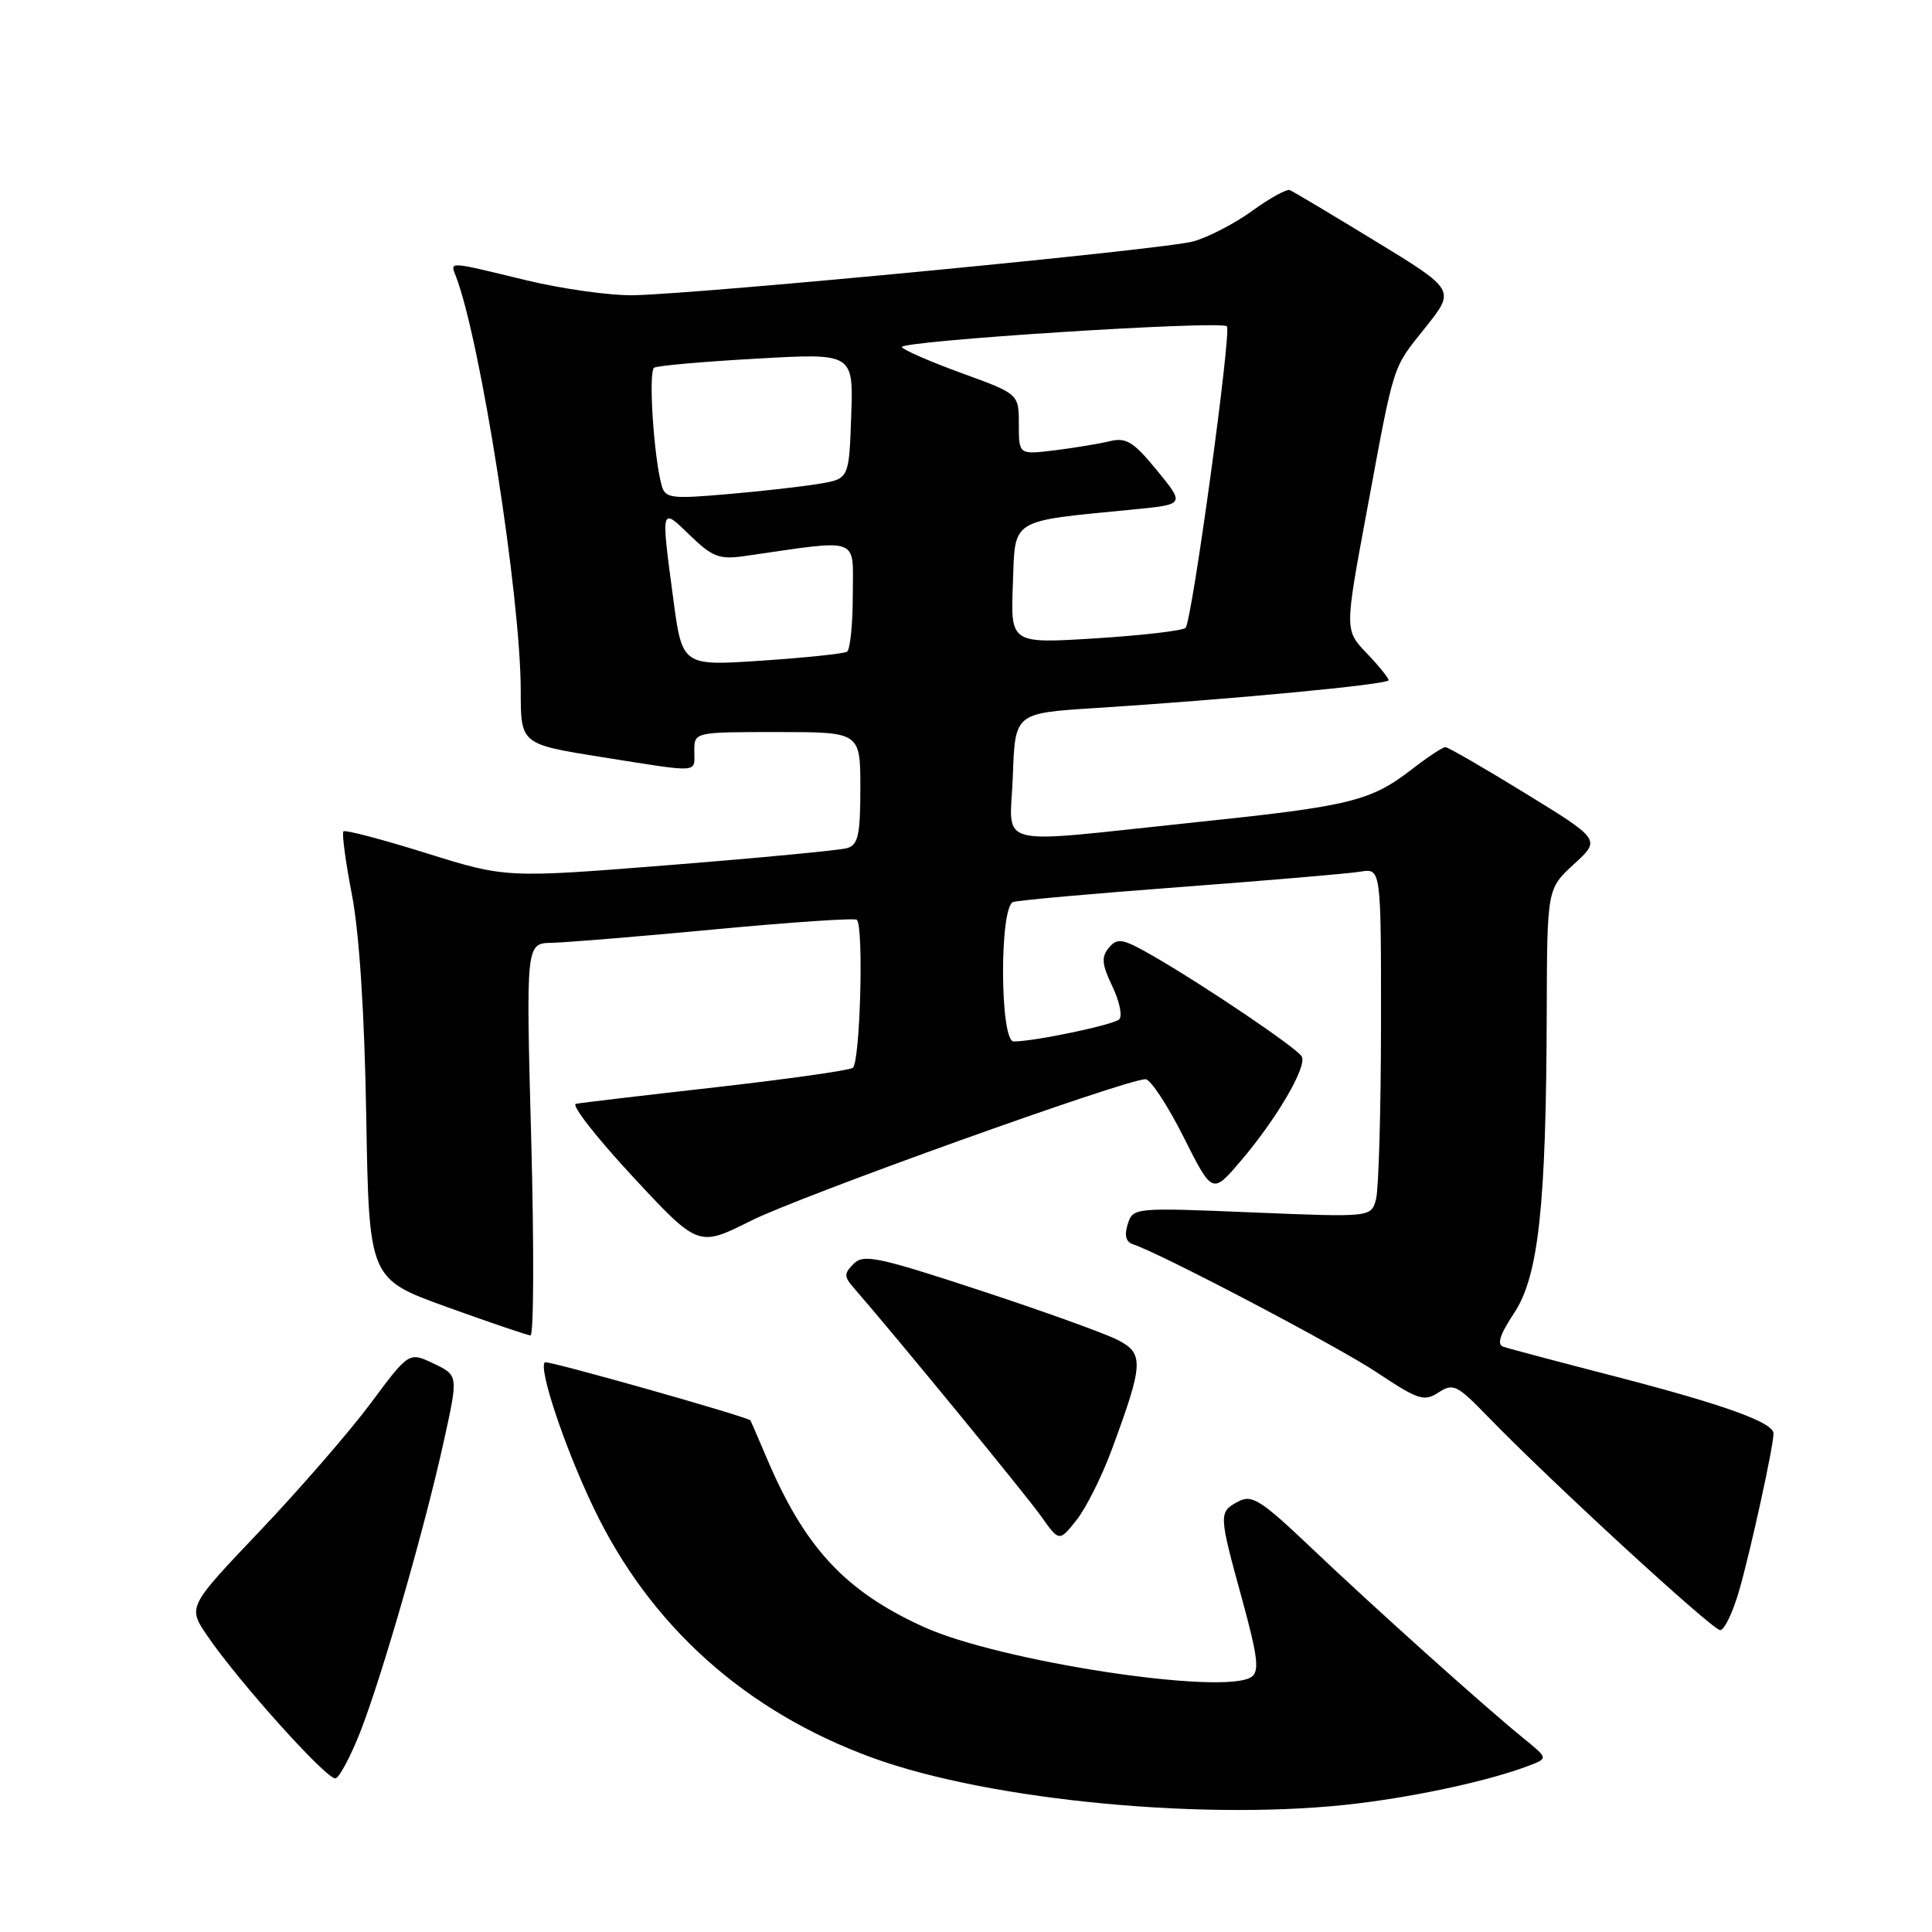 <?xml version="1.0" encoding="UTF-8" standalone="no"?>
<!DOCTYPE svg PUBLIC "-//W3C//DTD SVG 1.1//EN" "http://www.w3.org/Graphics/SVG/1.1/DTD/svg11.dtd" >
<svg xmlns="http://www.w3.org/2000/svg" xmlns:xlink="http://www.w3.org/1999/xlink" version="1.1" viewBox="0 0 256 256">
 <g >
 <path fill="currentColor"
d=" M 180.03 238.95 C 188.34 237.92 197.54 235.89 202.59 233.96 C 205.15 232.99 205.15 232.99 201.82 230.29 C 196.62 226.06 182.31 213.22 173.84 205.18 C 167.04 198.72 165.89 197.99 164.07 198.96 C 161.46 200.36 161.47 200.57 164.58 211.89 C 166.67 219.53 166.90 221.46 165.83 222.20 C 162.18 224.70 132.35 220.14 122.31 215.54 C 111.90 210.78 106.57 205.00 101.51 193.00 C 100.46 190.53 99.53 188.37 99.43 188.21 C 99.16 187.76 72.54 180.22 72.20 180.51 C 71.31 181.27 74.79 191.71 78.62 199.72 C 86.10 215.41 98.75 226.76 115.59 232.91 C 131.29 238.64 160.46 241.37 180.03 238.95 Z  M 47.76 229.43 C 50.66 222.00 56.34 202.24 58.83 190.87 C 60.73 182.24 60.73 182.24 57.46 180.68 C 54.19 179.12 54.19 179.12 49.12 185.94 C 46.33 189.69 39.73 197.29 34.46 202.84 C 24.87 212.92 24.87 212.92 27.44 216.71 C 31.56 222.77 43.41 235.96 44.47 235.64 C 45.00 235.48 46.48 232.69 47.76 229.43 Z  M 230.45 210.75 C 231.99 205.40 235.00 191.62 235.00 189.95 C 235.00 188.48 228.50 186.14 214.00 182.38 C 206.57 180.46 199.92 178.70 199.22 178.46 C 198.31 178.16 198.72 176.87 200.64 173.97 C 203.87 169.08 204.88 159.82 204.95 134.13 C 205.00 117.77 205.00 117.77 208.55 114.51 C 212.11 111.26 212.11 111.26 202.13 105.13 C 196.65 101.76 191.87 99.00 191.52 99.00 C 191.17 99.00 189.22 100.28 187.19 101.85 C 181.60 106.18 179.07 106.80 158.19 108.98 C 130.99 111.82 133.86 112.57 134.21 102.75 C 134.50 94.50 134.50 94.50 145.00 93.83 C 163.13 92.67 184.00 90.70 184.00 90.13 C 184.00 89.84 182.69 88.22 181.09 86.55 C 178.18 83.50 178.18 83.50 181.06 68.00 C 184.84 47.63 184.40 49.02 188.90 43.36 C 192.84 38.42 192.84 38.42 182.26 31.96 C 176.44 28.41 171.33 25.36 170.91 25.19 C 170.49 25.02 168.25 26.25 165.94 27.93 C 163.62 29.61 160.10 31.44 158.11 31.99 C 154.37 33.04 93.72 38.87 84.00 39.12 C 80.97 39.19 74.55 38.30 69.71 37.13 C 59.17 34.58 59.63 34.60 60.43 36.67 C 63.68 45.15 69.00 79.17 69.00 91.52 C 69.00 98.61 69.00 98.61 79.75 100.32 C 93.00 102.42 92.00 102.48 92.00 99.50 C 92.00 97.00 92.00 97.00 103.00 97.00 C 114.00 97.00 114.00 97.00 114.00 104.43 C 114.00 110.65 113.71 111.95 112.25 112.38 C 111.29 112.66 100.73 113.67 88.78 114.62 C 67.06 116.35 67.06 116.35 56.49 113.05 C 50.68 111.23 45.74 109.93 45.51 110.16 C 45.28 110.39 45.78 114.16 46.63 118.54 C 47.61 123.62 48.30 134.26 48.53 147.98 C 48.90 169.46 48.90 169.46 59.20 173.18 C 64.86 175.22 69.86 176.92 70.29 176.95 C 70.73 176.98 70.77 165.30 70.39 151.00 C 69.69 125.00 69.69 125.00 73.09 124.93 C 74.97 124.89 84.73 124.09 94.79 123.14 C 104.85 122.19 113.29 121.62 113.54 121.88 C 114.47 122.81 113.97 140.90 112.99 141.50 C 112.44 141.85 104.23 143.00 94.74 144.08 C 85.26 145.15 76.96 146.13 76.31 146.26 C 75.65 146.39 79.03 150.72 83.82 155.88 C 92.53 165.26 92.53 165.26 99.52 161.75 C 106.05 158.47 149.18 143.00 151.79 143.00 C 152.44 143.00 154.70 146.43 156.81 150.62 C 160.64 158.24 160.64 158.24 164.35 153.90 C 169.16 148.28 173.27 141.24 172.48 139.97 C 171.76 138.81 159.62 130.61 152.86 126.71 C 148.75 124.35 148.07 124.22 146.94 125.57 C 145.91 126.82 145.99 127.76 147.39 130.69 C 148.34 132.67 148.75 134.64 148.30 135.07 C 147.54 135.80 137.07 138.00 134.32 138.00 C 132.48 138.00 132.42 120.13 134.25 119.52 C 134.94 119.29 144.95 118.39 156.50 117.53 C 168.05 116.66 178.74 115.75 180.25 115.50 C 183.00 115.05 183.00 115.05 182.99 135.78 C 182.98 147.17 182.68 157.58 182.33 158.90 C 181.69 161.30 181.69 161.30 165.91 160.65 C 150.25 160.00 150.13 160.02 149.43 162.21 C 148.96 163.69 149.19 164.56 150.12 164.87 C 153.89 166.12 177.24 178.39 182.50 181.89 C 187.92 185.50 188.70 185.75 190.61 184.51 C 192.55 183.25 193.07 183.50 197.11 187.67 C 205.39 196.22 226.91 216.00 227.93 216.00 C 228.49 216.00 229.62 213.64 230.45 210.75 Z  M 147.34 192.02 C 151.53 180.68 151.60 179.36 148.12 177.56 C 146.46 176.70 138.24 173.74 129.85 170.98 C 116.37 166.55 114.43 166.14 113.12 167.45 C 111.81 168.77 111.81 169.14 113.19 170.72 C 118.58 176.91 135.94 198.07 137.94 200.90 C 140.35 204.30 140.35 204.30 142.64 201.42 C 143.90 199.84 146.02 195.61 147.34 192.02 Z  M 89.20 79.26 C 87.57 67.07 87.55 67.17 91.41 70.92 C 94.40 73.81 95.31 74.16 98.66 73.68 C 114.25 71.44 113.00 70.99 113.00 78.81 C 113.00 82.70 112.65 86.10 112.23 86.36 C 111.80 86.62 106.72 87.15 100.92 87.54 C 90.39 88.25 90.39 88.25 89.20 79.26 Z  M 134.21 77.42 C 134.54 68.56 133.61 69.13 150.25 67.50 C 157.00 66.84 157.00 66.84 153.31 62.34 C 150.20 58.54 149.23 57.93 147.06 58.46 C 145.65 58.80 142.36 59.35 139.75 59.67 C 135.00 60.25 135.00 60.25 135.00 56.23 C 135.00 52.20 135.00 52.20 127.47 49.46 C 123.33 47.95 119.74 46.39 119.50 46.00 C 118.99 45.18 161.77 42.43 162.57 43.24 C 163.21 43.88 157.96 82.20 157.10 83.19 C 156.77 83.56 151.42 84.19 145.21 84.58 C 133.91 85.29 133.91 85.29 134.21 77.42 Z  M 87.68 64.35 C 86.62 60.56 85.89 49.19 86.68 48.72 C 87.13 48.45 93.26 47.91 100.29 47.52 C 113.08 46.79 113.08 46.79 112.79 55.12 C 112.50 63.45 112.50 63.45 108.50 64.11 C 106.30 64.48 100.83 65.10 96.35 65.48 C 88.94 66.13 88.15 66.02 87.68 64.35 Z "/>
</g>
</svg>